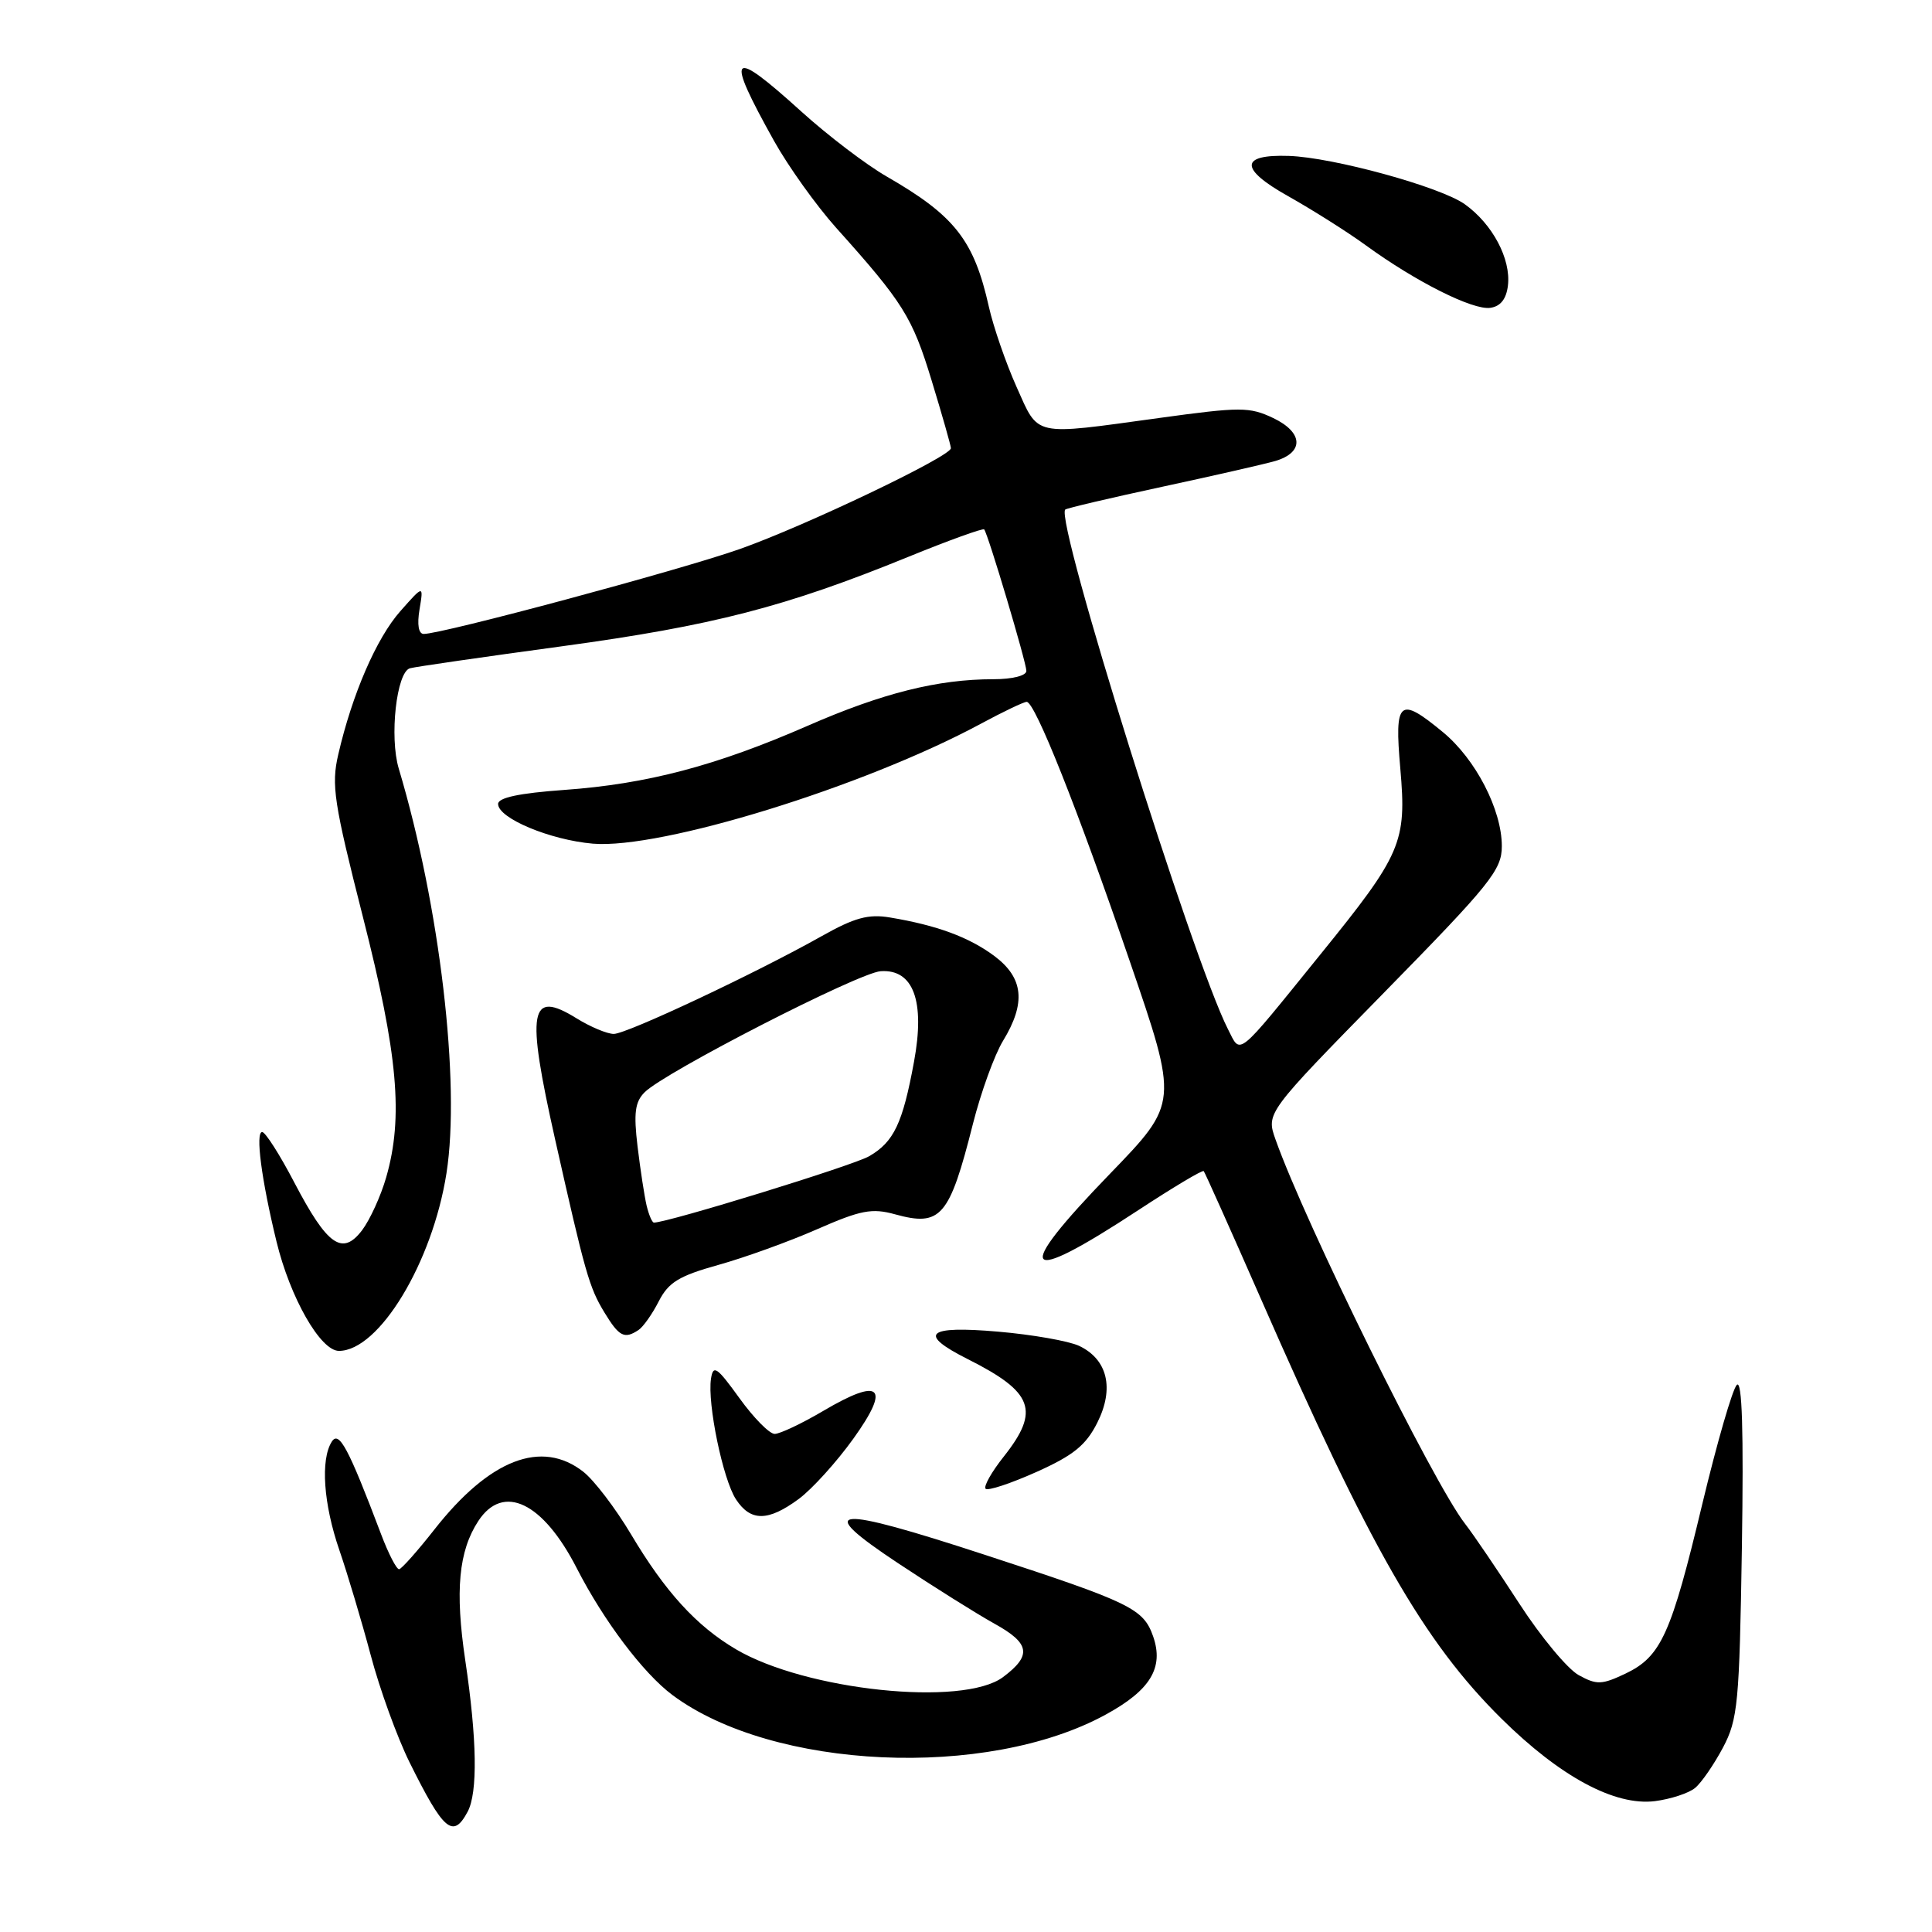 <?xml version="1.0" encoding="UTF-8" standalone="no"?>
<!DOCTYPE svg PUBLIC "-//W3C//DTD SVG 1.1//EN" "http://www.w3.org/Graphics/SVG/1.1/DTD/svg11.dtd" >
<svg xmlns="http://www.w3.org/2000/svg" xmlns:xlink="http://www.w3.org/1999/xlink" version="1.1" viewBox="0 0 256 256">
 <g >
 <path fill="currentColor"
d=" M 61.96 240.07 C 63.32 237.53 63.21 230.49 61.65 220.00 C 60.28 210.80 60.77 205.52 63.38 201.54 C 66.67 196.52 71.94 199.04 76.42 207.79 C 79.99 214.76 85.24 221.72 89.10 224.60 C 102.39 234.51 130.72 235.81 146.48 227.21 C 152.43 223.97 154.24 220.99 152.80 216.84 C 151.51 213.15 149.85 212.34 130.65 206.07 C 110.24 199.39 107.69 199.63 119.01 207.14 C 123.68 210.24 129.42 213.84 131.76 215.14 C 136.50 217.76 136.75 219.35 132.90 222.23 C 127.60 226.18 106.76 224.00 97.50 218.53 C 92.27 215.44 88.15 210.93 83.60 203.28 C 81.56 199.86 78.73 196.15 77.31 195.03 C 71.78 190.68 64.87 193.35 57.55 202.68 C 55.32 205.52 53.22 207.88 52.89 207.93 C 52.55 207.97 51.46 205.86 50.48 203.25 C 46.17 191.86 44.92 189.52 43.96 191.03 C 42.45 193.42 42.86 199.29 44.97 205.41 C 46.05 208.55 47.92 214.81 49.12 219.31 C 50.31 223.82 52.63 230.20 54.26 233.50 C 58.78 242.62 60.03 243.68 61.96 240.07 Z  M 224.61 236.91 C 225.46 236.21 227.11 233.80 228.30 231.57 C 230.28 227.82 230.48 225.71 230.81 205.00 C 231.05 189.56 230.84 182.81 230.14 183.50 C 229.57 184.05 227.52 191.14 225.57 199.26 C 221.43 216.58 220.11 219.50 215.39 221.76 C 212.24 223.25 211.58 223.28 209.18 221.96 C 207.71 221.15 204.17 216.89 201.32 212.49 C 198.47 208.10 195.24 203.33 194.13 201.91 C 189.90 196.48 172.94 162.09 169.01 150.98 C 167.77 147.47 167.77 147.47 183.38 131.54 C 197.51 117.13 199.00 115.27 199.00 112.12 C 199.00 107.30 195.53 100.58 191.18 97.00 C 185.39 92.22 184.75 92.77 185.55 101.85 C 186.40 111.63 185.74 113.17 174.90 126.54 C 163.66 140.42 164.45 139.78 162.71 136.37 C 158.02 127.17 139.76 68.88 141.15 67.52 C 141.34 67.34 147.12 65.98 154.00 64.50 C 160.88 63.02 167.62 61.48 169.00 61.08 C 172.82 59.94 172.69 57.30 168.72 55.40 C 165.56 53.90 164.40 53.90 153.56 55.39 C 136.67 57.71 137.69 57.93 134.69 51.25 C 133.28 48.09 131.63 43.32 131.03 40.65 C 129.06 31.83 126.51 28.58 117.51 23.40 C 114.76 21.82 109.66 17.93 106.16 14.76 C 96.72 6.21 96.03 6.96 102.57 18.68 C 104.47 22.08 108.17 27.25 110.79 30.18 C 119.68 40.09 120.88 42.00 123.44 50.40 C 124.85 55.02 126.00 59.06 126.00 59.39 C 126.00 60.47 106.65 69.71 98.00 72.76 C 90.08 75.55 58.62 84.00 56.15 84.00 C 55.46 84.00 55.25 82.78 55.59 80.75 C 56.13 77.50 56.13 77.50 53.05 80.98 C 49.88 84.56 46.66 92.00 44.82 99.98 C 43.88 104.02 44.24 106.36 48.09 121.51 C 52.73 139.72 53.47 148.02 51.17 156.01 C 50.46 158.48 49.02 161.63 47.98 163.01 C 45.36 166.45 43.38 165.06 39.00 156.69 C 37.08 153.01 35.16 150.00 34.74 150.00 C 33.82 150.00 34.64 156.30 36.63 164.48 C 38.44 171.95 42.46 179.00 44.91 179.00 C 50.22 179.00 57.30 167.31 59.16 155.46 C 61.04 143.47 58.28 120.04 52.84 101.85 C 51.58 97.66 52.54 89.05 54.32 88.55 C 54.97 88.36 64.05 87.05 74.50 85.63 C 94.45 82.91 104.09 80.42 120.32 73.80 C 125.71 71.60 130.26 69.96 130.41 70.15 C 130.94 70.81 136.00 87.79 136.00 88.90 C 136.00 89.53 134.15 90.00 131.64 90.00 C 124.26 90.00 116.92 91.84 107.02 96.17 C 94.89 101.47 85.72 103.89 74.75 104.67 C 68.80 105.10 66.00 105.69 66.00 106.53 C 66.00 108.42 72.89 111.30 78.56 111.79 C 87.57 112.55 114.43 104.26 129.93 95.92 C 132.91 94.31 135.66 93.00 136.04 93.00 C 137.14 93.00 142.74 107.07 149.68 127.31 C 156.15 146.15 156.15 146.15 147.08 155.53 C 134.07 168.97 135.30 170.55 150.85 160.34 C 155.44 157.33 159.33 155.00 159.50 155.18 C 159.66 155.36 163.05 162.93 167.03 172.00 C 181.53 205.11 188.66 217.55 198.94 227.72 C 206.75 235.44 213.98 239.32 219.29 238.66 C 221.37 238.39 223.77 237.61 224.61 236.91 Z  M 105.84 198.62 C 107.61 197.31 110.87 193.71 113.09 190.61 C 118.05 183.69 116.70 182.46 109.09 186.95 C 106.24 188.63 103.34 190.00 102.65 190.00 C 101.95 190.00 99.85 187.86 97.97 185.25 C 94.99 181.12 94.50 180.79 94.21 182.69 C 93.71 185.98 95.79 196.03 97.52 198.67 C 99.46 201.63 101.77 201.62 105.84 198.62 Z  M 145.40 188.51 C 147.68 183.97 146.76 180.12 142.98 178.33 C 141.61 177.69 136.79 176.84 132.25 176.45 C 122.75 175.63 121.55 176.73 128.25 180.10 C 136.92 184.46 137.83 186.90 133.03 192.97 C 131.39 195.03 130.30 196.97 130.60 197.27 C 130.90 197.57 133.92 196.57 137.32 195.05 C 142.23 192.85 143.89 191.51 145.40 188.51 Z  M 84.61 176.23 C 85.22 175.83 86.43 174.12 87.29 172.43 C 88.58 169.91 89.98 169.06 95.18 167.61 C 98.66 166.64 104.54 164.52 108.27 162.88 C 114.06 160.34 115.54 160.06 118.59 160.90 C 124.67 162.58 125.80 161.27 128.92 148.91 C 129.98 144.73 131.77 139.78 132.91 137.91 C 135.97 132.89 135.63 129.57 131.75 126.67 C 128.40 124.18 124.17 122.61 117.92 121.57 C 115.07 121.09 113.22 121.60 108.92 124.02 C 100.16 128.95 83.05 137.00 81.33 137.00 C 80.45 137.00 78.23 136.07 76.39 134.93 C 70.16 131.08 69.69 133.75 73.56 151.00 C 77.54 168.71 78.07 170.59 80.09 173.91 C 82.04 177.12 82.74 177.47 84.61 176.23 Z  M 199.81 37.82 C 200.22 34.30 197.76 29.68 194.09 27.06 C 190.85 24.75 176.63 20.85 170.78 20.66 C 164.26 20.44 164.22 22.37 170.68 25.99 C 173.88 27.79 178.53 30.72 181.00 32.52 C 187.61 37.33 195.16 41.12 197.47 40.79 C 198.83 40.60 199.60 39.62 199.81 37.82 Z  M 85.68 159.75 C 85.39 158.51 84.85 154.99 84.48 151.92 C 83.95 147.48 84.14 146.00 85.42 144.73 C 88.07 142.07 113.77 128.89 116.69 128.69 C 121.03 128.39 122.60 132.64 121.11 140.69 C 119.61 148.85 118.44 151.32 115.16 153.21 C 113.07 154.43 88.50 162.00 86.65 162.00 C 86.41 162.00 85.98 160.99 85.68 159.75 Z "/>
</g>
</svg>
